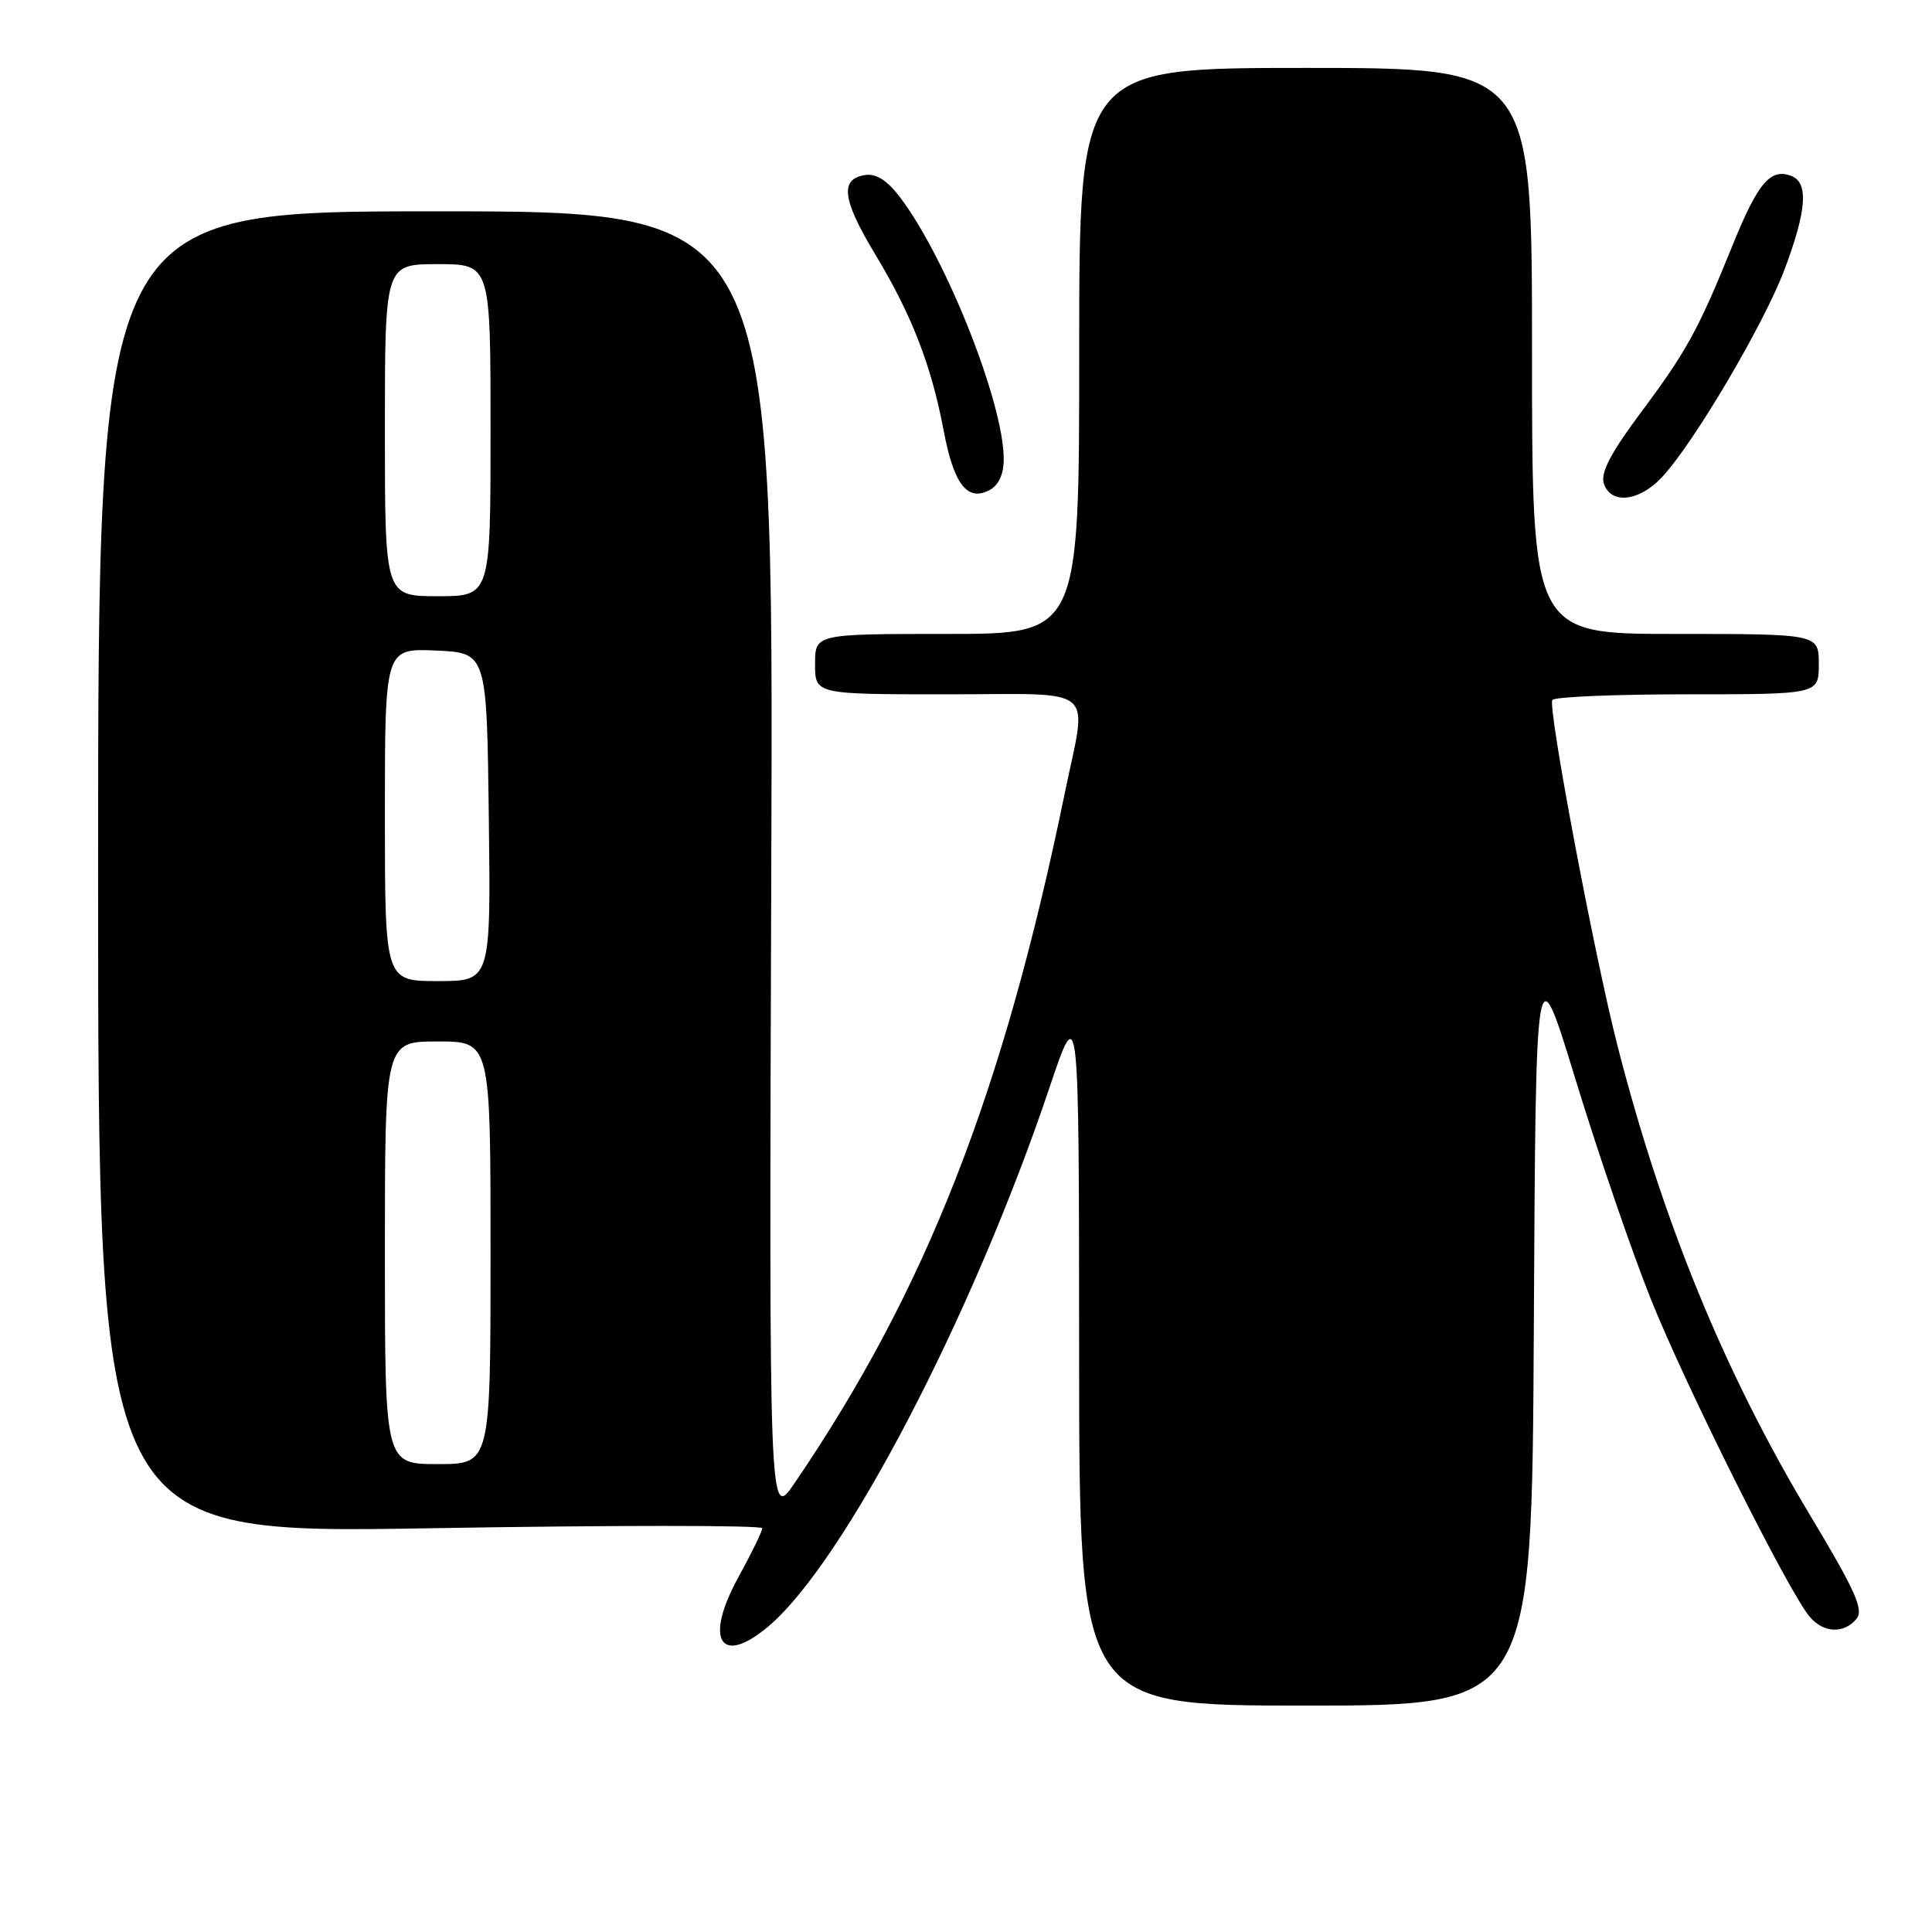 <?xml version="1.0" encoding="UTF-8" standalone="no"?>
<!DOCTYPE svg PUBLIC "-//W3C//DTD SVG 1.1//EN" "http://www.w3.org/Graphics/SVG/1.1/DTD/svg11.dtd" >
<svg xmlns="http://www.w3.org/2000/svg" xmlns:xlink="http://www.w3.org/1999/xlink" version="1.1" viewBox="0 0 256 256">
 <g >
 <path fill="currentColor"
d=" M 203.24 175.90 C 203.50 125.80 203.50 125.80 208.80 143.15 C 211.72 152.69 216.17 165.68 218.69 172.00 C 223.28 183.52 237.00 210.96 239.81 214.25 C 241.64 216.39 244.33 216.51 245.98 214.52 C 246.99 213.31 245.88 210.83 239.77 200.65 C 228.48 181.84 220.28 161.81 214.31 138.50 C 211.25 126.56 205.08 93.81 205.69 92.75 C 205.93 92.34 213.97 92.00 223.56 92.00 C 241.00 92.00 241.00 92.00 241.00 88.00 C 241.00 84.00 241.00 84.00 222.00 84.00 C 203.00 84.00 203.00 84.00 203.00 46.50 C 203.00 9.00 203.00 9.00 173.00 9.00 C 143.00 9.00 143.00 9.00 143.00 46.50 C 143.00 84.00 143.00 84.00 125.50 84.00 C 108.00 84.00 108.00 84.00 108.00 88.00 C 108.00 92.00 108.00 92.00 125.50 92.00 C 145.81 92.00 144.08 90.53 141.05 105.28 C 132.89 144.93 122.67 171.01 105.30 196.50 C 101.90 201.50 101.90 201.50 102.20 114.75 C 102.50 28.00 102.50 28.00 57.75 28.00 C 13.00 28.00 13.00 28.00 13.00 115.62 C 13.00 203.24 13.00 203.24 57.00 202.50 C 81.20 202.09 101.00 202.09 101.00 202.50 C 101.00 202.91 99.58 205.83 97.84 208.99 C 93.27 217.30 95.44 220.87 101.81 215.51 C 111.82 207.08 128.86 174.44 139.05 144.15 C 142.97 132.50 142.97 132.50 142.99 179.25 C 143.00 226.00 143.00 226.00 172.99 226.00 C 202.98 226.00 202.98 226.00 203.24 175.90 Z  M 133.00 60.82 C 133.00 53.47 125.43 34.32 119.30 26.19 C 117.59 23.93 116.14 22.98 114.67 23.19 C 111.25 23.68 111.58 26.41 115.93 33.63 C 120.81 41.71 123.40 48.39 125.04 57.05 C 126.38 64.19 128.18 66.51 131.14 64.93 C 132.34 64.28 133.00 62.83 133.00 60.82 Z  M 220.20 63.25 C 224.40 58.78 233.72 42.98 236.46 35.71 C 239.40 27.88 239.67 24.20 237.36 23.31 C 234.59 22.25 232.93 24.22 229.57 32.51 C 225.02 43.76 223.49 46.53 217.33 54.79 C 213.44 60.01 212.07 62.64 212.51 64.04 C 213.41 66.87 217.17 66.49 220.20 63.25 Z  M 51.00 166.00 C 51.00 138.00 51.00 138.00 58.00 138.00 C 65.00 138.00 65.00 138.00 65.00 166.00 C 65.00 194.00 65.00 194.00 58.00 194.00 C 51.00 194.00 51.00 194.00 51.00 166.00 Z  M 51.00 107.95 C 51.00 85.91 51.00 85.91 57.75 86.20 C 64.50 86.50 64.50 86.50 64.77 108.25 C 65.04 130.00 65.04 130.00 58.02 130.00 C 51.00 130.00 51.00 130.00 51.00 107.95 Z  M 51.00 57.00 C 51.00 35.00 51.00 35.00 58.00 35.00 C 65.00 35.00 65.00 35.00 65.00 57.00 C 65.00 79.00 65.00 79.00 58.00 79.00 C 51.00 79.00 51.00 79.00 51.00 57.00 Z "/>
</g>
</svg>